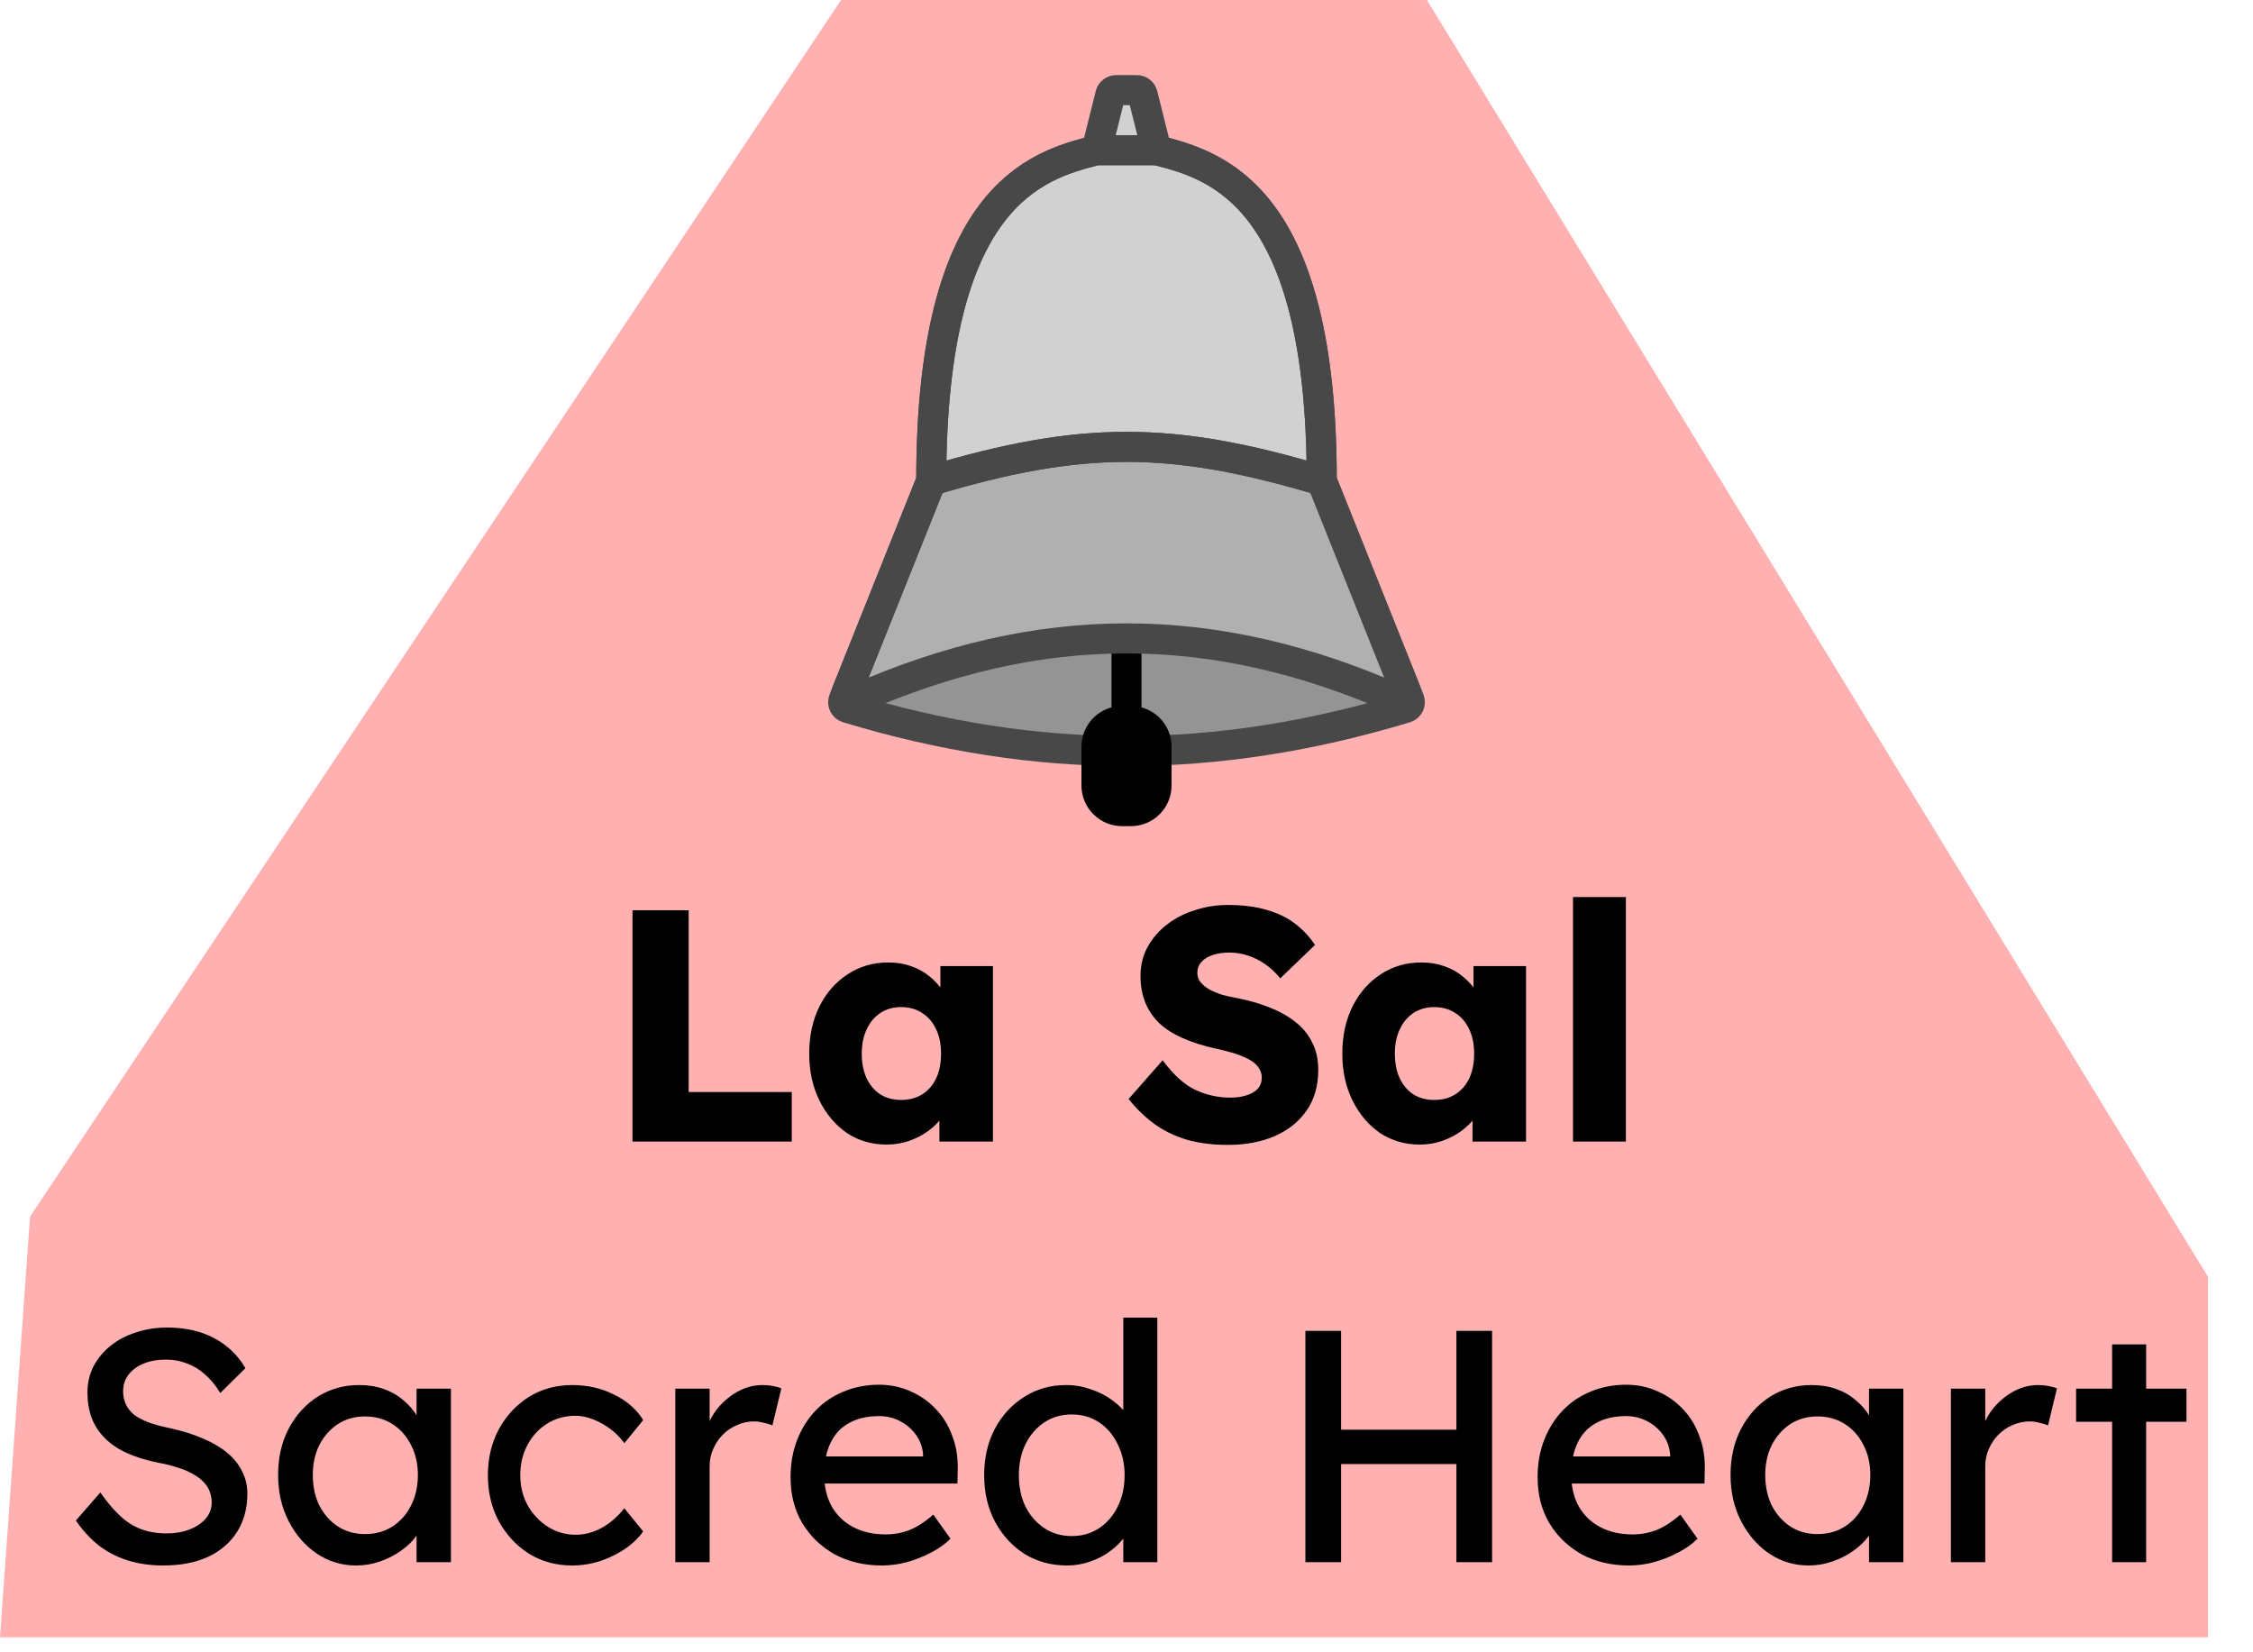 <svg width="75" height="55" viewBox="0 0 75 55" fill="none" xmlns="http://www.w3.org/2000/svg">
<path d="M28 0H47.5L73.5 42.5V54.5H0L1 40.5L28 0Z" fill="#FF0000" fill-opacity="0.31"/>
<path d="M21.055 38V30.3H22.925V36.35H26.357V38H21.055ZM29.512 38.099C29.021 38.099 28.581 37.971 28.192 37.714C27.811 37.45 27.506 37.091 27.279 36.636C27.052 36.174 26.938 35.653 26.938 35.074C26.938 34.48 27.052 33.956 27.279 33.501C27.506 33.046 27.818 32.691 28.214 32.434C28.61 32.17 29.061 32.038 29.567 32.038C29.846 32.038 30.099 32.078 30.326 32.159C30.561 32.24 30.766 32.353 30.942 32.5C31.118 32.639 31.268 32.804 31.393 32.995C31.518 33.178 31.61 33.376 31.668 33.589L31.305 33.545V32.159H33.054V38H31.272V36.592L31.668 36.581C31.61 36.786 31.514 36.981 31.382 37.164C31.25 37.347 31.089 37.509 30.898 37.648C30.707 37.787 30.495 37.897 30.26 37.978C30.026 38.059 29.776 38.099 29.512 38.099ZM29.996 36.614C30.267 36.614 30.502 36.552 30.7 36.427C30.898 36.302 31.052 36.126 31.162 35.899C31.272 35.664 31.327 35.389 31.327 35.074C31.327 34.759 31.272 34.487 31.162 34.26C31.052 34.025 30.898 33.846 30.7 33.721C30.502 33.589 30.267 33.523 29.996 33.523C29.732 33.523 29.501 33.589 29.303 33.721C29.113 33.846 28.962 34.025 28.852 34.26C28.742 34.487 28.687 34.759 28.687 35.074C28.687 35.389 28.742 35.664 28.852 35.899C28.962 36.126 29.113 36.302 29.303 36.427C29.501 36.552 29.732 36.614 29.996 36.614ZM40.87 38.11C40.364 38.11 39.905 38.051 39.495 37.934C39.091 37.809 38.732 37.633 38.417 37.406C38.101 37.171 37.819 36.896 37.57 36.581L38.703 35.294C39.069 35.785 39.436 36.115 39.803 36.284C40.177 36.453 40.562 36.537 40.958 36.537C41.156 36.537 41.335 36.511 41.497 36.46C41.658 36.409 41.783 36.335 41.871 36.24C41.959 36.137 42.003 36.013 42.003 35.866C42.003 35.756 41.973 35.657 41.915 35.569C41.863 35.481 41.79 35.404 41.695 35.338C41.599 35.272 41.486 35.213 41.354 35.162C41.222 35.103 41.082 35.056 40.936 35.019C40.789 34.975 40.639 34.938 40.485 34.909C40.059 34.814 39.689 34.696 39.374 34.557C39.058 34.418 38.794 34.249 38.582 34.051C38.376 33.846 38.222 33.615 38.12 33.358C38.017 33.094 37.966 32.801 37.966 32.478C37.966 32.133 38.043 31.818 38.197 31.532C38.358 31.239 38.571 30.989 38.835 30.784C39.106 30.571 39.418 30.41 39.77 30.3C40.122 30.183 40.488 30.124 40.87 30.124C41.376 30.124 41.808 30.179 42.168 30.289C42.534 30.392 42.846 30.542 43.103 30.74C43.367 30.938 43.59 31.176 43.774 31.455L42.619 32.566C42.465 32.375 42.296 32.218 42.113 32.093C41.937 31.968 41.746 31.873 41.541 31.807C41.343 31.741 41.137 31.708 40.925 31.708C40.705 31.708 40.514 31.737 40.353 31.796C40.199 31.847 40.078 31.924 39.99 32.027C39.902 32.122 39.858 32.24 39.858 32.379C39.858 32.504 39.894 32.61 39.968 32.698C40.041 32.786 40.14 32.867 40.265 32.94C40.389 33.006 40.532 33.065 40.694 33.116C40.855 33.16 41.024 33.197 41.2 33.226C41.603 33.307 41.966 33.413 42.289 33.545C42.619 33.677 42.901 33.838 43.136 34.029C43.378 34.22 43.561 34.447 43.686 34.711C43.818 34.968 43.884 35.268 43.884 35.613C43.884 36.148 43.752 36.603 43.488 36.977C43.231 37.344 42.875 37.626 42.421 37.824C41.973 38.015 41.456 38.11 40.87 38.11ZM47.258 38.099C46.767 38.099 46.327 37.971 45.938 37.714C45.557 37.45 45.253 37.091 45.025 36.636C44.798 36.174 44.684 35.653 44.684 35.074C44.684 34.48 44.798 33.956 45.025 33.501C45.253 33.046 45.564 32.691 45.96 32.434C46.356 32.17 46.807 32.038 47.313 32.038C47.592 32.038 47.845 32.078 48.072 32.159C48.307 32.24 48.512 32.353 48.688 32.5C48.864 32.639 49.015 32.804 49.139 32.995C49.264 33.178 49.356 33.376 49.414 33.589L49.051 33.545V32.159H50.8V38H49.018V36.592L49.414 36.581C49.356 36.786 49.26 36.981 49.128 37.164C48.996 37.347 48.835 37.509 48.644 37.648C48.454 37.787 48.241 37.897 48.006 37.978C47.772 38.059 47.522 38.099 47.258 38.099ZM47.742 36.614C48.014 36.614 48.248 36.552 48.446 36.427C48.644 36.302 48.798 36.126 48.908 35.899C49.018 35.664 49.073 35.389 49.073 35.074C49.073 34.759 49.018 34.487 48.908 34.26C48.798 34.025 48.644 33.846 48.446 33.721C48.248 33.589 48.014 33.523 47.742 33.523C47.478 33.523 47.247 33.589 47.049 33.721C46.859 33.846 46.708 34.025 46.598 34.26C46.488 34.487 46.433 34.759 46.433 35.074C46.433 35.389 46.488 35.664 46.598 35.899C46.708 36.126 46.859 36.302 47.049 36.427C47.247 36.552 47.478 36.614 47.742 36.614ZM52.364 38V29.86H54.124V38H52.364ZM5.43 52.11C5.012 52.11 4.623 52.055 4.264 51.945C3.912 51.835 3.589 51.67 3.296 51.45C3.01 51.223 2.753 50.944 2.526 50.614L3.34 49.679C3.699 50.192 4.044 50.548 4.374 50.746C4.704 50.944 5.096 51.043 5.551 51.043C5.829 51.043 6.082 50.999 6.31 50.911C6.537 50.823 6.717 50.702 6.849 50.548C6.981 50.394 7.047 50.218 7.047 50.02C7.047 49.888 7.025 49.763 6.981 49.646C6.937 49.529 6.867 49.422 6.772 49.327C6.684 49.232 6.566 49.144 6.42 49.063C6.28 48.982 6.115 48.913 5.925 48.854C5.734 48.788 5.514 48.733 5.265 48.689C4.869 48.608 4.524 48.502 4.231 48.37C3.937 48.238 3.692 48.073 3.494 47.875C3.296 47.677 3.149 47.453 3.054 47.204C2.958 46.947 2.911 46.661 2.911 46.346C2.911 46.038 2.977 45.752 3.109 45.488C3.248 45.224 3.435 44.997 3.67 44.806C3.912 44.608 4.194 44.458 4.517 44.355C4.839 44.245 5.188 44.19 5.562 44.19C5.958 44.19 6.321 44.241 6.651 44.344C6.981 44.447 7.274 44.601 7.531 44.806C7.787 45.004 8 45.25 8.169 45.543L7.333 46.368C7.186 46.126 7.021 45.924 6.838 45.763C6.654 45.594 6.453 45.47 6.233 45.389C6.013 45.301 5.778 45.257 5.529 45.257C5.243 45.257 4.993 45.301 4.781 45.389C4.568 45.477 4.399 45.602 4.275 45.763C4.157 45.917 4.099 46.1 4.099 46.313C4.099 46.467 4.128 46.61 4.187 46.742C4.245 46.867 4.333 46.98 4.451 47.083C4.575 47.178 4.74 47.266 4.946 47.347C5.151 47.42 5.397 47.486 5.683 47.545C6.086 47.633 6.445 47.747 6.761 47.886C7.076 48.018 7.344 48.176 7.564 48.359C7.784 48.542 7.949 48.748 8.059 48.975C8.176 49.202 8.235 49.448 8.235 49.712C8.235 50.203 8.121 50.629 7.894 50.988C7.666 51.347 7.344 51.626 6.926 51.824C6.508 52.015 6.009 52.11 5.43 52.11ZM11.854 52.11C11.377 52.11 10.941 51.978 10.545 51.714C10.156 51.45 9.845 51.091 9.61 50.636C9.375 50.181 9.258 49.668 9.258 49.096C9.258 48.517 9.375 48.003 9.61 47.556C9.852 47.101 10.175 46.746 10.578 46.489C10.989 46.232 11.447 46.104 11.953 46.104C12.254 46.104 12.528 46.148 12.778 46.236C13.027 46.324 13.243 46.449 13.427 46.61C13.617 46.764 13.771 46.944 13.889 47.149C14.014 47.354 14.091 47.574 14.12 47.809L13.867 47.721V46.225H15.011V52H13.867V50.625L14.131 50.548C14.087 50.746 13.995 50.94 13.856 51.131C13.724 51.314 13.552 51.479 13.339 51.626C13.133 51.773 12.902 51.89 12.646 51.978C12.396 52.066 12.133 52.11 11.854 52.11ZM12.151 51.065C12.495 51.065 12.8 50.981 13.064 50.812C13.328 50.643 13.533 50.412 13.68 50.119C13.834 49.818 13.911 49.477 13.911 49.096C13.911 48.722 13.834 48.388 13.68 48.095C13.533 47.802 13.328 47.571 13.064 47.402C12.8 47.233 12.495 47.149 12.151 47.149C11.813 47.149 11.513 47.233 11.249 47.402C10.992 47.571 10.787 47.802 10.633 48.095C10.486 48.388 10.413 48.722 10.413 49.096C10.413 49.477 10.486 49.818 10.633 50.119C10.787 50.412 10.992 50.643 11.249 50.812C11.513 50.981 11.813 51.065 12.151 51.065ZM19.046 52.11C18.51 52.11 18.03 51.978 17.605 51.714C17.187 51.45 16.853 51.091 16.604 50.636C16.362 50.181 16.241 49.672 16.241 49.107C16.241 48.542 16.362 48.033 16.604 47.578C16.853 47.123 17.187 46.764 17.605 46.5C18.03 46.236 18.51 46.104 19.046 46.104C19.559 46.104 20.025 46.21 20.443 46.423C20.868 46.628 21.191 46.911 21.411 47.27L20.784 48.04C20.666 47.871 20.516 47.717 20.333 47.578C20.149 47.439 19.955 47.329 19.75 47.248C19.544 47.167 19.346 47.127 19.156 47.127C18.804 47.127 18.488 47.215 18.21 47.391C17.938 47.56 17.722 47.794 17.561 48.095C17.399 48.396 17.319 48.733 17.319 49.107C17.319 49.481 17.403 49.818 17.572 50.119C17.74 50.412 17.964 50.647 18.243 50.823C18.521 50.999 18.829 51.087 19.167 51.087C19.365 51.087 19.555 51.054 19.739 50.988C19.929 50.922 20.113 50.823 20.289 50.691C20.465 50.559 20.63 50.398 20.784 50.207L21.411 50.977C21.176 51.307 20.839 51.578 20.399 51.791C19.966 52.004 19.515 52.11 19.046 52.11ZM22.48 52V46.225H23.623V48.04L23.514 47.6C23.594 47.321 23.73 47.068 23.921 46.841C24.119 46.614 24.342 46.434 24.591 46.302C24.848 46.17 25.112 46.104 25.384 46.104C25.508 46.104 25.625 46.115 25.735 46.137C25.853 46.159 25.945 46.185 26.011 46.214L25.713 47.446C25.625 47.409 25.526 47.38 25.416 47.358C25.314 47.329 25.211 47.314 25.108 47.314C24.91 47.314 24.72 47.354 24.537 47.435C24.36 47.508 24.203 47.615 24.064 47.754C23.931 47.886 23.825 48.044 23.744 48.227C23.664 48.403 23.623 48.597 23.623 48.81V52H22.48ZM29.364 52.11C28.77 52.11 28.242 51.985 27.78 51.736C27.325 51.479 26.966 51.131 26.702 50.691C26.445 50.251 26.317 49.745 26.317 49.173C26.317 48.718 26.39 48.304 26.537 47.93C26.684 47.556 26.885 47.233 27.142 46.962C27.406 46.683 27.718 46.471 28.077 46.324C28.444 46.17 28.84 46.093 29.265 46.093C29.639 46.093 29.987 46.166 30.31 46.313C30.633 46.452 30.911 46.647 31.146 46.896C31.388 47.145 31.571 47.442 31.696 47.787C31.828 48.124 31.89 48.495 31.883 48.898L31.872 49.382H27.153L26.9 48.48H30.893L30.728 48.667V48.403C30.706 48.161 30.625 47.945 30.486 47.754C30.347 47.563 30.171 47.413 29.958 47.303C29.745 47.193 29.514 47.138 29.265 47.138C28.869 47.138 28.535 47.215 28.264 47.369C27.993 47.516 27.787 47.736 27.648 48.029C27.509 48.315 27.439 48.671 27.439 49.096C27.439 49.499 27.523 49.851 27.692 50.152C27.861 50.445 28.099 50.673 28.407 50.834C28.715 50.995 29.071 51.076 29.474 51.076C29.76 51.076 30.024 51.028 30.266 50.933C30.515 50.838 30.783 50.665 31.069 50.416L31.641 51.219C31.465 51.395 31.249 51.549 30.992 51.681C30.743 51.813 30.475 51.919 30.189 52C29.91 52.073 29.635 52.11 29.364 52.11ZM35.523 52.11C34.995 52.11 34.522 51.982 34.104 51.725C33.694 51.461 33.367 51.105 33.125 50.658C32.883 50.203 32.762 49.686 32.762 49.107C32.762 48.528 32.88 48.014 33.114 47.567C33.356 47.112 33.683 46.757 34.093 46.5C34.504 46.236 34.97 46.104 35.49 46.104C35.776 46.104 36.051 46.152 36.315 46.247C36.587 46.335 36.829 46.46 37.041 46.621C37.254 46.775 37.419 46.947 37.536 47.138C37.661 47.321 37.723 47.508 37.723 47.699L37.393 47.721V43.86H38.526V52H37.393V50.625H37.613C37.613 50.801 37.555 50.977 37.437 51.153C37.32 51.322 37.162 51.479 36.964 51.626C36.774 51.773 36.55 51.89 36.293 51.978C36.044 52.066 35.787 52.11 35.523 52.11ZM35.677 51.131C36.022 51.131 36.326 51.043 36.59 50.867C36.854 50.691 37.06 50.453 37.206 50.152C37.36 49.844 37.437 49.496 37.437 49.107C37.437 48.718 37.36 48.374 37.206 48.073C37.06 47.765 36.854 47.523 36.59 47.347C36.326 47.171 36.022 47.083 35.677 47.083C35.333 47.083 35.028 47.171 34.764 47.347C34.5 47.523 34.291 47.765 34.137 48.073C33.991 48.374 33.917 48.718 33.917 49.107C33.917 49.496 33.991 49.844 34.137 50.152C34.291 50.453 34.5 50.691 34.764 50.867C35.028 51.043 35.333 51.131 35.677 51.131ZM48.482 52V44.3H49.67V52H48.482ZM43.455 52V44.3H44.643V52H43.455ZM43.972 48.733V47.589H49.01V48.733H43.972ZM54.232 52.11C53.638 52.11 53.11 51.985 52.648 51.736C52.194 51.479 51.834 51.131 51.57 50.691C51.313 50.251 51.185 49.745 51.185 49.173C51.185 48.718 51.258 48.304 51.405 47.93C51.552 47.556 51.754 47.233 52.01 46.962C52.274 46.683 52.586 46.471 52.945 46.324C53.312 46.17 53.708 46.093 54.133 46.093C54.507 46.093 54.855 46.166 55.178 46.313C55.501 46.452 55.779 46.647 56.014 46.896C56.256 47.145 56.44 47.442 56.564 47.787C56.696 48.124 56.758 48.495 56.751 48.898L56.74 49.382H52.021L51.768 48.48H55.761L55.596 48.667V48.403C55.574 48.161 55.493 47.945 55.354 47.754C55.215 47.563 55.039 47.413 54.826 47.303C54.614 47.193 54.383 47.138 54.133 47.138C53.737 47.138 53.404 47.215 53.132 47.369C52.861 47.516 52.656 47.736 52.516 48.029C52.377 48.315 52.307 48.671 52.307 49.096C52.307 49.499 52.392 49.851 52.56 50.152C52.729 50.445 52.967 50.673 53.275 50.834C53.583 50.995 53.939 51.076 54.342 51.076C54.628 51.076 54.892 51.028 55.134 50.933C55.383 50.838 55.651 50.665 55.937 50.416L56.509 51.219C56.333 51.395 56.117 51.549 55.86 51.681C55.611 51.813 55.343 51.919 55.057 52C54.779 52.073 54.504 52.11 54.232 52.11ZM60.204 52.11C59.728 52.11 59.291 51.978 58.895 51.714C58.507 51.45 58.195 51.091 57.96 50.636C57.726 50.181 57.608 49.668 57.608 49.096C57.608 48.517 57.726 48.003 57.96 47.556C58.202 47.101 58.525 46.746 58.928 46.489C59.339 46.232 59.797 46.104 60.303 46.104C60.604 46.104 60.879 46.148 61.128 46.236C61.378 46.324 61.594 46.449 61.777 46.61C61.968 46.764 62.122 46.944 62.239 47.149C62.364 47.354 62.441 47.574 62.47 47.809L62.217 47.721V46.225H63.361V52H62.217V50.625L62.481 50.548C62.437 50.746 62.346 50.94 62.206 51.131C62.074 51.314 61.902 51.479 61.689 51.626C61.484 51.773 61.253 51.89 60.996 51.978C60.747 52.066 60.483 52.11 60.204 52.11ZM60.501 51.065C60.846 51.065 61.15 50.981 61.414 50.812C61.678 50.643 61.884 50.412 62.03 50.119C62.184 49.818 62.261 49.477 62.261 49.096C62.261 48.722 62.184 48.388 62.03 48.095C61.884 47.802 61.678 47.571 61.414 47.402C61.15 47.233 60.846 47.149 60.501 47.149C60.164 47.149 59.863 47.233 59.599 47.402C59.343 47.571 59.137 47.802 58.983 48.095C58.837 48.388 58.763 48.722 58.763 49.096C58.763 49.477 58.837 49.818 58.983 50.119C59.137 50.412 59.343 50.643 59.599 50.812C59.863 50.981 60.164 51.065 60.501 51.065ZM64.943 52V46.225H66.087V48.04L65.977 47.6C66.058 47.321 66.194 47.068 66.384 46.841C66.582 46.614 66.806 46.434 67.055 46.302C67.312 46.17 67.576 46.104 67.847 46.104C67.972 46.104 68.089 46.115 68.199 46.137C68.317 46.159 68.408 46.185 68.474 46.214L68.177 47.446C68.089 47.409 67.99 47.38 67.88 47.358C67.778 47.329 67.675 47.314 67.572 47.314C67.374 47.314 67.184 47.354 67 47.435C66.824 47.508 66.667 47.615 66.527 47.754C66.395 47.886 66.289 48.044 66.208 48.227C66.128 48.403 66.087 48.597 66.087 48.81V52H64.943ZM70.31 52V44.751H71.443V52H70.31ZM69.111 47.325V46.225H72.785V47.325H69.111Z" fill="black"/>
<path d="M28 23.5C34.5 25.5 40.5 25.5 47 23.5C40.5 20.5 34.5 20.5 28 23.5Z" fill="#949494"/>
<path d="M28 23.5L31 16C36 14.5 39 14.5 44 16L47 23.5C40.5 20.5 34.5 20.5 28 23.5Z" fill="#B0B0B0"/>
<path d="M31.001 15.726C31.068 6.481 34.519 5.495 36.5 5L36.962 3.151C36.984 3.062 37.064 3 37.156 3H37.844C37.936 3 38.016 3.062 38.038 3.151L38.5 5C40.481 5.495 43.932 6.481 43.999 15.726C44 15.86 43.869 15.961 43.741 15.923C38.981 14.526 36.019 14.526 31.259 15.923C31.131 15.961 31 15.86 31.001 15.726Z" fill="#D1D1D1"/>
<path d="M31 16L28.081 23.298C28.037 23.407 28.096 23.53 28.208 23.564C34.559 25.479 40.441 25.479 46.792 23.564C46.904 23.53 46.963 23.407 46.919 23.298L44 16M31 16C31 6.537 34.473 5.508 36.477 5.006C36.492 5.002 36.508 5 36.525 5H38.475C38.492 5 38.508 5.002 38.523 5.006C40.527 5.508 44 6.537 44 16M31 16C36 14.5 39 14.5 44 16" stroke="#484848"/>
<path d="M37.354 24H37.5H37.646C37.873 24 38.09 24.09 38.25 24.25C38.41 24.41 38.5 24.627 38.5 24.854V26.146C38.5 26.373 38.41 26.59 38.25 26.75C38.09 26.91 37.873 27 37.646 27H37.354C37.127 27 36.91 26.91 36.75 26.75C36.59 26.59 36.5 26.373 36.5 26.146V24.854C36.5 24.627 36.59 24.41 36.75 24.25C36.91 24.09 37.127 24 37.354 24Z" fill="black"/>
<path d="M37.5 21.25V24M37.5 24H37.354C37.127 24 36.91 24.09 36.75 24.25V24.25C36.59 24.41 36.5 24.627 36.5 24.854V26.146C36.5 26.373 36.59 26.59 36.75 26.75V26.75C36.91 26.91 37.127 27 37.354 27H37.646C37.873 27 38.09 26.91 38.25 26.75V26.75C38.41 26.59 38.5 26.373 38.5 26.146V24.854C38.5 24.627 38.41 24.41 38.25 24.25V24.25C38.09 24.09 37.873 24 37.646 24H37.5Z" stroke="#010101"/>
<path d="M31 16L28.186 23.034C28.119 23.202 28.293 23.366 28.459 23.293C34.63 20.569 40.37 20.569 46.541 23.293C46.707 23.366 46.881 23.202 46.813 23.034L44 16M31 16C31 6.5 34.5 5.5 36.5 5M31 16C36 14.5 39 14.5 44 16M44 16C44 6.5 40.5 5.5 38.5 5M38.5 5H36.5M38.5 5L38.038 3.151C38.016 3.062 37.936 3 37.844 3H37.156C37.064 3 36.984 3.062 36.962 3.151L36.5 5" stroke="#484848"/>
</svg>
